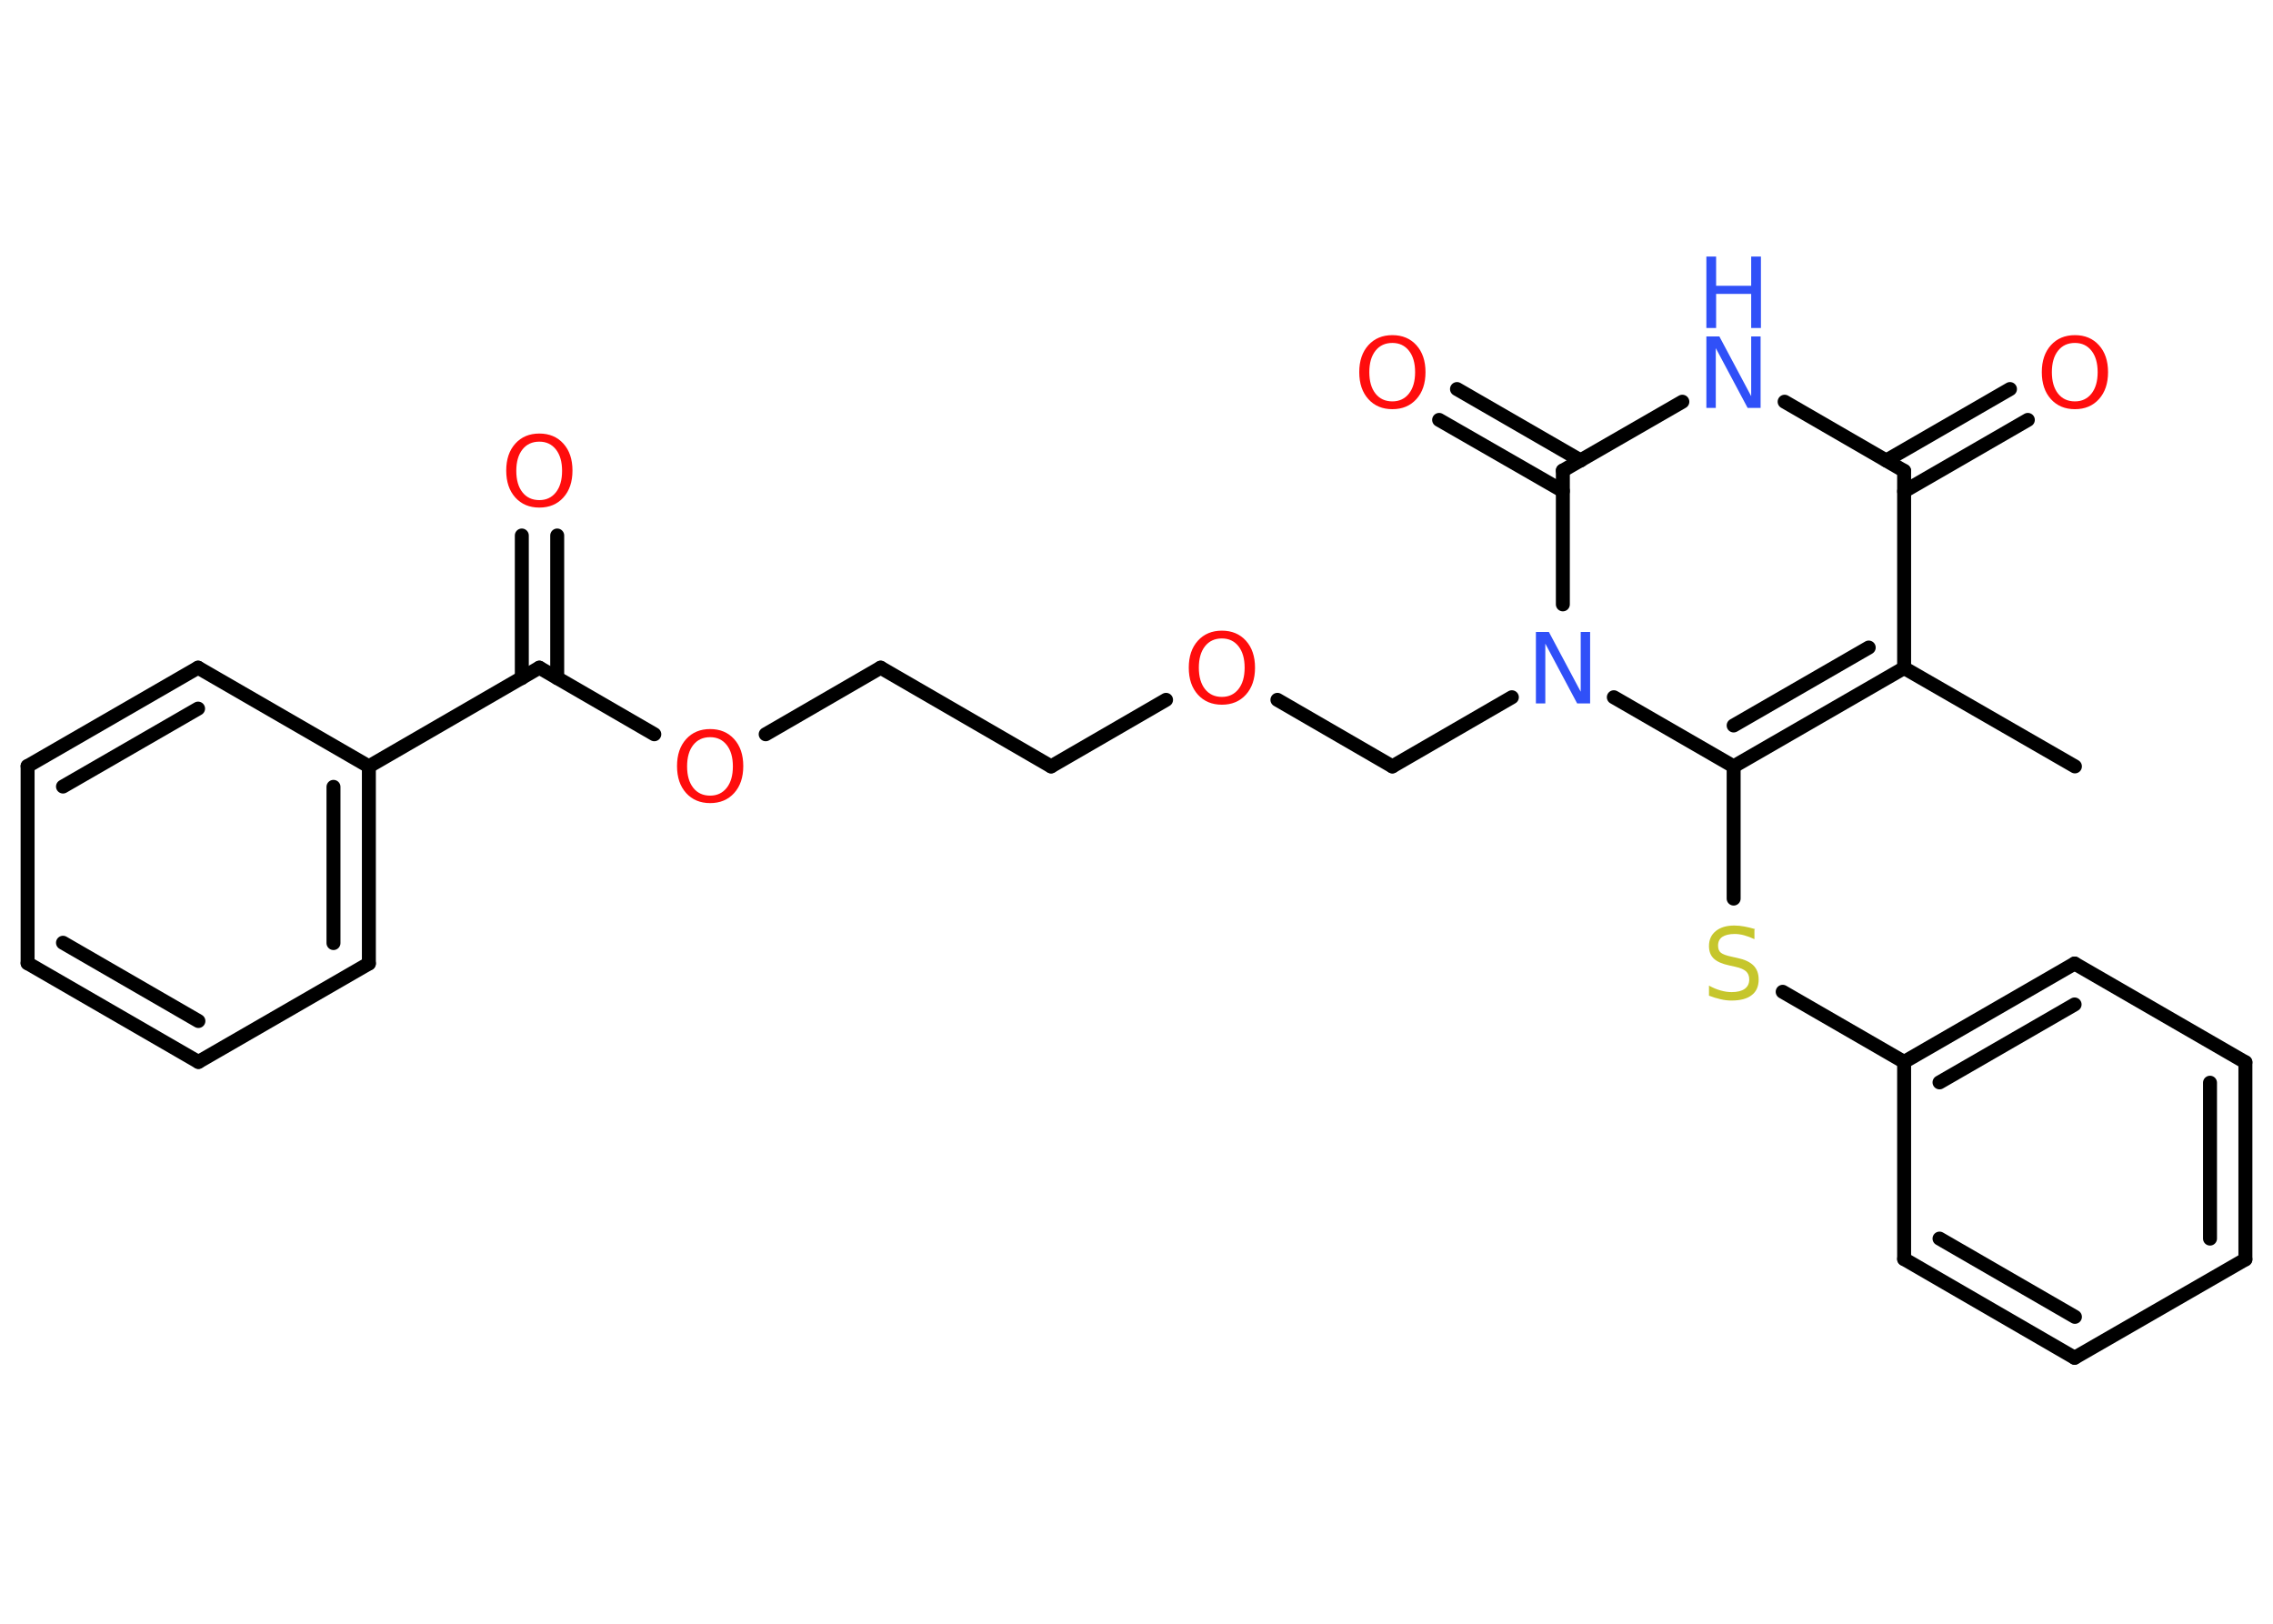 <?xml version='1.0' encoding='UTF-8'?>
<!DOCTYPE svg PUBLIC "-//W3C//DTD SVG 1.1//EN" "http://www.w3.org/Graphics/SVG/1.1/DTD/svg11.dtd">
<svg version='1.2' xmlns='http://www.w3.org/2000/svg' xmlns:xlink='http://www.w3.org/1999/xlink' width='70.0mm' height='50.0mm' viewBox='0 0 70.0 50.0'>
  <desc>Generated by the Chemistry Development Kit (http://github.com/cdk)</desc>
  <g stroke-linecap='round' stroke-linejoin='round' stroke='#000000' stroke-width='.43' fill='#FF0D0D'>
    <rect x='.0' y='.0' width='70.0' height='50.0' fill='#FFFFFF' stroke='none'/>
    <g id='mol1' class='mol'>
      <line id='mol1bnd1' class='bond' x1='63.9' y1='23.6' x2='58.64' y2='20.57'/>
      <g id='mol1bnd2' class='bond'>
        <line x1='53.39' y1='23.6' x2='58.64' y2='20.57'/>
        <line x1='53.39' y1='22.34' x2='57.55' y2='19.94'/>
      </g>
      <line id='mol1bnd3' class='bond' x1='53.39' y1='23.6' x2='53.39' y2='27.67'/>
      <line id='mol1bnd4' class='bond' x1='54.9' y1='30.54' x2='58.64' y2='32.7'/>
      <g id='mol1bnd5' class='bond'>
        <line x1='63.89' y1='29.67' x2='58.64' y2='32.7'/>
        <line x1='63.89' y1='30.93' x2='59.73' y2='33.33'/>
      </g>
      <line id='mol1bnd6' class='bond' x1='63.89' y1='29.67' x2='69.15' y2='32.71'/>
      <g id='mol1bnd7' class='bond'>
        <line x1='69.15' y1='38.78' x2='69.15' y2='32.71'/>
        <line x1='68.06' y1='38.14' x2='68.06' y2='33.34'/>
      </g>
      <line id='mol1bnd8' class='bond' x1='69.15' y1='38.78' x2='63.89' y2='41.81'/>
      <g id='mol1bnd9' class='bond'>
        <line x1='58.64' y1='38.77' x2='63.89' y2='41.81'/>
        <line x1='59.73' y1='38.14' x2='63.9' y2='40.55'/>
      </g>
      <line id='mol1bnd10' class='bond' x1='58.64' y1='32.7' x2='58.64' y2='38.77'/>
      <line id='mol1bnd11' class='bond' x1='53.39' y1='23.6' x2='49.7' y2='21.47'/>
      <line id='mol1bnd12' class='bond' x1='46.56' y1='21.47' x2='42.88' y2='23.6'/>
      <line id='mol1bnd13' class='bond' x1='42.88' y1='23.6' x2='39.34' y2='21.55'/>
      <line id='mol1bnd14' class='bond' x1='35.91' y1='21.55' x2='32.37' y2='23.6'/>
      <line id='mol1bnd15' class='bond' x1='32.37' y1='23.6' x2='27.12' y2='20.56'/>
      <line id='mol1bnd16' class='bond' x1='27.12' y1='20.56' x2='23.58' y2='22.61'/>
      <line id='mol1bnd17' class='bond' x1='20.15' y1='22.61' x2='16.61' y2='20.56'/>
      <g id='mol1bnd18' class='bond'>
        <line x1='16.07' y1='20.88' x2='16.07' y2='16.49'/>
        <line x1='17.16' y1='20.88' x2='17.16' y2='16.49'/>
      </g>
      <line id='mol1bnd19' class='bond' x1='16.61' y1='20.56' x2='11.36' y2='23.6'/>
      <g id='mol1bnd20' class='bond'>
        <line x1='11.36' y1='29.67' x2='11.36' y2='23.6'/>
        <line x1='10.27' y1='29.04' x2='10.27' y2='24.23'/>
      </g>
      <line id='mol1bnd21' class='bond' x1='11.36' y1='29.67' x2='6.11' y2='32.7'/>
      <g id='mol1bnd22' class='bond'>
        <line x1='.85' y1='29.66' x2='6.11' y2='32.7'/>
        <line x1='1.94' y1='29.03' x2='6.11' y2='31.44'/>
      </g>
      <line id='mol1bnd23' class='bond' x1='.85' y1='29.66' x2='.85' y2='23.59'/>
      <g id='mol1bnd24' class='bond'>
        <line x1='6.1' y1='20.56' x2='.85' y2='23.59'/>
        <line x1='6.1' y1='21.82' x2='1.94' y2='24.22'/>
      </g>
      <line id='mol1bnd25' class='bond' x1='11.36' y1='23.6' x2='6.1' y2='20.56'/>
      <line id='mol1bnd26' class='bond' x1='48.13' y1='18.61' x2='48.13' y2='14.49'/>
      <g id='mol1bnd27' class='bond'>
        <line x1='48.13' y1='15.12' x2='44.32' y2='12.93'/>
        <line x1='48.68' y1='14.18' x2='44.87' y2='11.98'/>
      </g>
      <line id='mol1bnd28' class='bond' x1='48.13' y1='14.49' x2='51.81' y2='12.37'/>
      <line id='mol1bnd29' class='bond' x1='54.96' y1='12.37' x2='58.64' y2='14.5'/>
      <line id='mol1bnd30' class='bond' x1='58.64' y1='20.57' x2='58.64' y2='14.5'/>
      <g id='mol1bnd31' class='bond'>
        <line x1='58.09' y1='14.18' x2='61.9' y2='11.98'/>
        <line x1='58.64' y1='15.13' x2='62.45' y2='12.93'/>
      </g>
      <path id='mol1atm4' class='atom' d='M54.03 28.63v.29q-.17 -.08 -.32 -.12q-.15 -.04 -.29 -.04q-.24 .0 -.38 .09q-.13 .09 -.13 .27q.0 .15 .09 .22q.09 .07 .33 .12l.18 .04q.33 .07 .49 .23q.16 .16 .16 .43q.0 .32 -.21 .48q-.21 .17 -.63 .17q-.16 .0 -.33 -.04q-.18 -.04 -.36 -.11v-.31q.18 .1 .36 .15q.17 .05 .34 .05q.26 .0 .4 -.1q.14 -.1 .14 -.29q.0 -.16 -.1 -.25q-.1 -.09 -.33 -.14l-.18 -.04q-.33 -.07 -.48 -.21q-.15 -.14 -.15 -.39q.0 -.29 .21 -.46q.21 -.17 .57 -.17q.15 .0 .31 .03q.16 .03 .33 .08z' stroke='none' fill='#C6C62C'/>
      <path id='mol1atm11' class='atom' d='M47.3 19.46h.4l.98 1.84v-1.84h.29v2.2h-.4l-.98 -1.84v1.84h-.29v-2.2z' stroke='none' fill='#3050F8'/>
      <path id='mol1atm13' class='atom' d='M37.63 19.66q-.33 .0 -.52 .24q-.19 .24 -.19 .66q.0 .42 .19 .66q.19 .24 .52 .24q.32 .0 .51 -.24q.19 -.24 .19 -.66q.0 -.42 -.19 -.66q-.19 -.24 -.51 -.24zM37.63 19.42q.46 .0 .74 .31q.28 .31 .28 .83q.0 .52 -.28 .83q-.28 .31 -.74 .31q-.46 .0 -.74 -.31q-.28 -.31 -.28 -.83q.0 -.52 .28 -.83q.28 -.31 .74 -.31z' stroke='none'/>
      <path id='mol1atm16' class='atom' d='M21.87 22.7q-.33 .0 -.52 .24q-.19 .24 -.19 .66q.0 .42 .19 .66q.19 .24 .52 .24q.32 .0 .51 -.24q.19 -.24 .19 -.66q.0 -.42 -.19 -.66q-.19 -.24 -.51 -.24zM21.87 22.45q.46 .0 .74 .31q.28 .31 .28 .83q.0 .52 -.28 .83q-.28 .31 -.74 .31q-.46 .0 -.74 -.31q-.28 -.31 -.28 -.83q.0 -.52 .28 -.83q.28 -.31 .74 -.31z' stroke='none'/>
      <path id='mol1atm18' class='atom' d='M16.61 13.6q-.33 .0 -.52 .24q-.19 .24 -.19 .66q.0 .42 .19 .66q.19 .24 .52 .24q.32 .0 .51 -.24q.19 -.24 .19 -.66q.0 -.42 -.19 -.66q-.19 -.24 -.51 -.24zM16.61 13.35q.46 .0 .74 .31q.28 .31 .28 .83q.0 .52 -.28 .83q-.28 .31 -.74 .31q-.46 .0 -.74 -.31q-.28 -.31 -.28 -.83q.0 -.52 .28 -.83q.28 -.31 .74 -.31z' stroke='none'/>
      <path id='mol1atm26' class='atom' d='M42.88 10.56q-.33 .0 -.52 .24q-.19 .24 -.19 .66q.0 .42 .19 .66q.19 .24 .52 .24q.32 .0 .51 -.24q.19 -.24 .19 -.66q.0 -.42 -.19 -.66q-.19 -.24 -.51 -.24zM42.88 10.32q.46 .0 .74 .31q.28 .31 .28 .83q.0 .52 -.28 .83q-.28 .31 -.74 .31q-.46 .0 -.74 -.31q-.28 -.31 -.28 -.83q.0 -.52 .28 -.83q.28 -.31 .74 -.31z' stroke='none'/>
      <g id='mol1atm27' class='atom'>
        <path d='M52.55 10.36h.4l.98 1.84v-1.84h.29v2.2h-.4l-.98 -1.84v1.84h-.29v-2.2z' stroke='none' fill='#3050F8'/>
        <path d='M52.55 7.9h.3v.9h1.08v-.9h.3v2.2h-.3v-1.05h-1.08v1.05h-.3v-2.2z' stroke='none' fill='#3050F8'/>
      </g>
      <path id='mol1atm29' class='atom' d='M63.9 10.56q-.33 .0 -.52 .24q-.19 .24 -.19 .66q.0 .42 .19 .66q.19 .24 .52 .24q.32 .0 .51 -.24q.19 -.24 .19 -.66q.0 -.42 -.19 -.66q-.19 -.24 -.51 -.24zM63.9 10.32q.46 .0 .74 .31q.28 .31 .28 .83q.0 .52 -.28 .83q-.28 .31 -.74 .31q-.46 .0 -.74 -.31q-.28 -.31 -.28 -.83q.0 -.52 .28 -.83q.28 -.31 .74 -.31z' stroke='none'/>
    </g>
  </g>
</svg>
